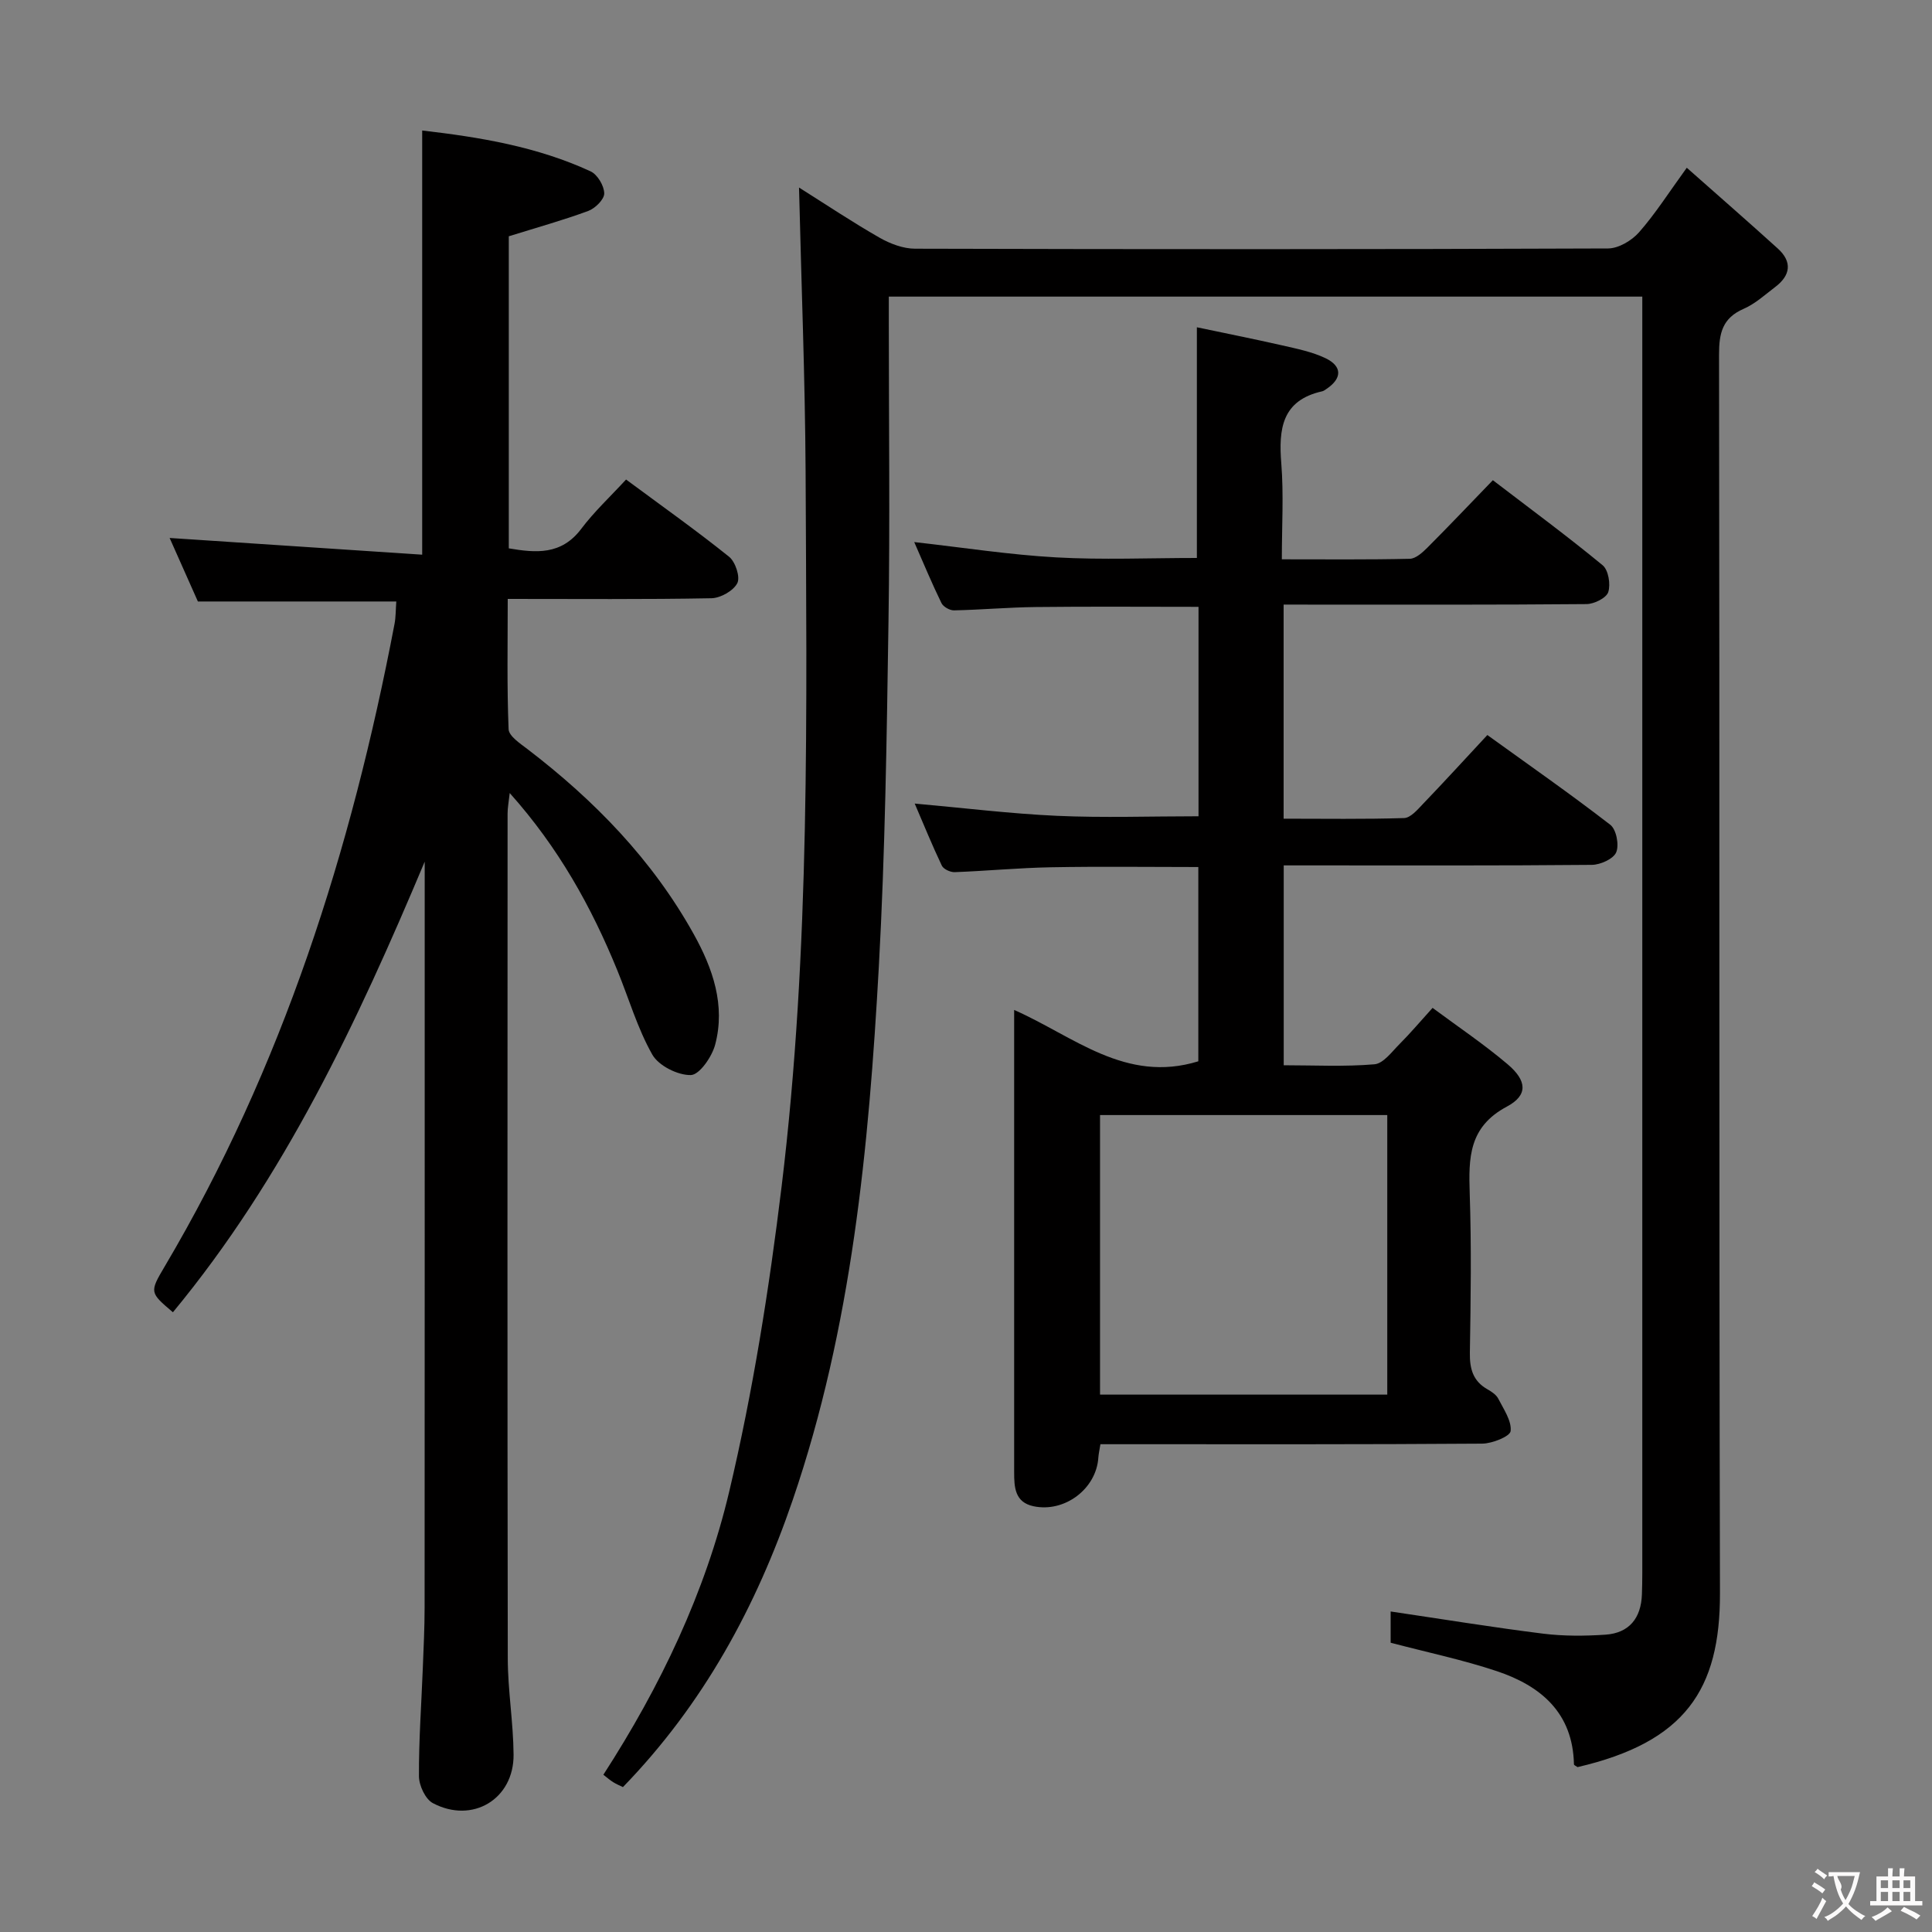 <svg enable-background="new 0 0 400 400" viewBox="0 0 400 400" xmlns="http://www.w3.org/2000/svg"><rect x="0" y="0" width="400" height="400" fill="#808080" stroke="none"/><g fill="#010000"><path d="m165.43 38.83c5.7 3.59 11.07 7.18 16.67 10.38 2.19 1.25 4.89 2.28 7.36 2.28 47.82.13 95.65.14 143.47-.05 2.18-.01 4.91-1.63 6.42-3.35 3.37-3.83 6.13-8.19 9.88-13.36 6.55 5.8 12.76 11.21 18.86 16.74 3.01 2.74 2.63 5.54-.54 7.94-2.12 1.61-4.16 3.49-6.55 4.53-4.38 1.91-5.1 5.01-5.09 9.47.14 85.48-.02 170.97.19 256.45.05 19.98-7.25 30.84-29.48 36-.26-.19-.74-.38-.75-.57-.22-10.67-6.85-16.25-15.98-19.3-7.04-2.35-14.36-3.88-21.97-5.88 0-1.87 0-4.28 0-6.47 10.64 1.57 21.07 3.28 31.56 4.59 4.26.53 8.64.5 12.93.21 4.9-.34 7.35-3.43 7.53-8.3.05-1.5.08-3 .08-4.5 0-86.48 0-172.97 0-259.45 0-1.48 0-2.96 0-4.78-52.02 0-103.73 0-156 0v5.44c0 20.66.25 41.33-.07 61.99-.36 23.79-.69 47.61-2 71.36-2.07 37.35-5.59 74.56-17.81 110.31-7.57 22.14-18.5 42.31-35.17 59.49-.65-.32-1.36-.61-2-1.01-.69-.43-1.3-.97-2.05-1.55 11.81-18.28 21.11-37.74 26.06-58.64 4.92-20.77 8.27-42 10.85-63.2 5.98-49.19 5.17-98.68 4.96-148.1-.11-19.28-.88-38.56-1.36-58.67z"/><path d="m82.05 124.53c-13.9 0-27.33 0-41.08 0-1.94-4.37-4.03-9.05-5.85-13.15 17.33 1.15 34.75 2.3 52.29 3.46 0-30 0-58.71 0-87.82 11.94 1.38 23.8 3.34 34.87 8.46 1.42.66 2.8 2.98 2.82 4.56.02 1.23-1.87 3.1-3.3 3.63-5.26 1.94-10.69 3.45-16.46 5.25v64.61c5.6.95 10.87 1.44 15-4.04 2.68-3.56 6-6.65 9.28-10.21 7.59 5.62 14.62 10.6 21.33 15.99 1.31 1.05 2.35 4.21 1.7 5.47-.81 1.58-3.47 3.08-5.35 3.12-13.82.26-27.64.14-42.18.14 0 9.14-.18 18.07.18 26.97.06 1.43 2.37 2.95 3.89 4.11 13.89 10.62 25.9 22.96 34.45 38.34 3.93 7.07 6.6 14.71 4.42 22.89-.67 2.5-3.25 6.23-5.03 6.27-2.7.06-6.67-1.93-7.98-4.24-3.08-5.44-4.85-11.61-7.24-17.44-5.37-13.15-12.19-25.43-22.28-36.71-.2 1.86-.44 3.04-.44 4.22-.02 58.32-.06 116.64.04 174.96.01 6.63 1.15 13.26 1.2 19.9.08 9.21-8.5 14.39-16.71 10.05-1.55-.82-2.87-3.65-2.88-5.57-.04-7.47.51-14.95.8-22.42.16-4.16.37-8.32.37-12.48.03-50.49.02-100.98.02-151.47 0-.99 0-1.99 0-2.98-13.91 33.1-29.06 65.4-52.13 93.29-4.8-4.08-4.87-4.13-1.72-9.45 24.43-41.29 38.66-86.22 47.6-133.05.28-1.46.24-2.98.37-4.66z"/><path d="m265.76 125.17v44.33c8.41 0 16.68.13 24.94-.13 1.33-.04 2.75-1.7 3.86-2.87 4.37-4.55 8.63-9.21 13.38-14.32 8.63 6.23 17.2 12.2 25.45 18.58 1.25.96 1.87 4.17 1.23 5.7-.57 1.36-3.26 2.58-5.03 2.6-19.33.18-38.66.11-57.99.11-1.81 0-3.63 0-5.82 0v41.38c6.29 0 12.57.33 18.79-.2 1.85-.16 3.61-2.61 5.21-4.21 2.23-2.23 4.26-4.65 6.82-7.47 5.25 3.9 10.61 7.5 15.51 11.65 4.04 3.41 4.3 6.43-.13 8.79-7.91 4.21-7.93 10.62-7.69 18 .37 10.99.21 21.99.03 32.99-.05 3.31.65 5.84 3.64 7.54.85.48 1.82 1.12 2.24 1.94 1.11 2.18 2.79 4.58 2.56 6.71-.12 1.1-3.8 2.58-5.88 2.6-24.49.18-48.99.12-73.48.12-1.8 0-3.6 0-5.57 0-.19 1.18-.37 1.97-.43 2.77-.41 6.46-6.97 11.44-13.43 10.07-3.86-.82-4-3.93-4-7.04 0-15.5 0-30.99 0-46.49 0-16.16 0-32.32 0-49.22 12.31 5.42 23.05 15.28 38.13 10.63 0-12.98 0-26.5 0-40.22-10.31 0-20.42-.14-30.53.05-6.64.12-13.28.76-19.92 1.01-.89.03-2.3-.62-2.65-1.34-1.99-4.17-3.73-8.47-5.62-12.86 10.1.9 19.77 2.1 29.49 2.54 9.6.43 19.23.09 29.27.09 0-14.34 0-28.87 0-43.36-11.43 0-22.56-.09-33.68.04-5.65.06-11.29.57-16.94.69-.88.02-2.22-.74-2.6-1.51-1.96-4.01-3.67-8.15-5.64-12.63 10.11 1.13 19.71 2.63 29.36 3.17 9.62.54 19.29.12 29.16.12 0-15.62 0-31.28 0-47.76 5.59 1.18 11.65 2.38 17.67 3.75 3.05.7 6.22 1.33 9 2.67 3.48 1.69 3.38 4.19.17 6.34-.28.18-.56.42-.87.49-8.38 1.86-9.07 7.79-8.49 14.96.51 6.41.11 12.9.11 19.83 9.26 0 17.89.09 26.5-.11 1.24-.03 2.62-1.3 3.63-2.3 4.46-4.47 8.82-9.06 13.56-13.97 7.88 6.03 15.47 11.62 22.73 17.61 1.2.99 1.68 3.95 1.16 5.56-.4 1.22-2.92 2.47-4.5 2.48-18.99.17-37.99.11-56.99.11-1.78-.01-3.58-.01-5.72-.01zm-38.01 163.57h59.47c0-19.4 0-38.6 0-57.88-20.06 0-39.75 0-59.47 0z"/></g><path d="m377.9 391.2c-.2.3-.4.5-.6.8-.7-.6-1.4-1-2.2-1.5.2-.3.4-.5.5-.8.6.4 1.4.8 2.3 1.5zm-1.8 6.1c-.2-.2-.5-.4-.9-.6.4-.6.8-1.2 1.2-1.9s.7-1.3.9-1.9c.3.3.5.5.8.7-.7 1.3-1.4 2.6-2 3.7zm2.2-9c-.3.3-.5.5-.6.8-.6-.6-1.3-1.1-2-1.5.3-.3.5-.5.6-.7.6.5 1.3.9 2 1.4zm.3.2v-.9h2 4.5c-.3 1.3-.6 2.5-1 3.6s-.9 2.1-1.4 3c.4.5 1 1 1.6 1.4s1.2.8 1.9 1.1c-.3.2-.5.4-.8.8-.4-.3-1-.7-1.6-1.2s-1.2-1.1-1.6-1.6c-.5.6-1.1 1.1-1.7 1.6s-1.4.9-2.1 1.4c-.1-.3-.3-.5-.7-.8.6-.2 1.2-.5 1.9-1s1.4-1.1 2-1.8c-.5-.8-.9-1.6-1.2-2.5s-.6-2-.8-3.2c-.4.1-.7.1-1 .1zm2.5 2.7c.3 1 .7 1.7 1 2.2.3-.5.6-1.1 1-2s.6-1.9.9-3h-3.2-.4c.1.9 1.3 1.8.7 2.8z" fill="#fbfafa"/><path d="m396.5 388.5v1.5 3.6h1.5v.9c-.4 0-1 0-1.7 0h-7.9c-.5 0-.9 0-1.2 0v-.9h1.3v-3.5c0-.7 0-1.2 0-1.6h2.4c0-.8 0-1.4 0-1.7h1c0 .3-.1.8-.1 1.7h1.5c0-.8 0-1.4 0-1.7h1c0 .3-.1.9-.1 1.7zm-8.2 9.2c-.2-.3-.5-.5-.8-.8.8-.3 1.4-.6 1.9-.9s1-.7 1.4-1.1c.3.3.6.5.9.8-1.6 1-2.8 1.6-3.4 2zm2.6-6.8v-1.6h-1.5v1.6zm0 2.7v-1.9h-1.5v1.9zm2.4-2.7v-1.6h-1.5v1.6zm0 2.7v-1.9h-1.5v1.9zm.2 2 .7-.8c.4.2.9.5 1.6.8s1.3.7 1.8 1c-.3.3-.5.5-.8.8-.4-.3-1.5-1-3.3-1.8zm2-4.7v-1.6h-1.4v1.6zm0 2.7v-1.9h-1.4v1.9z" fill="#fbfafa"/></svg>